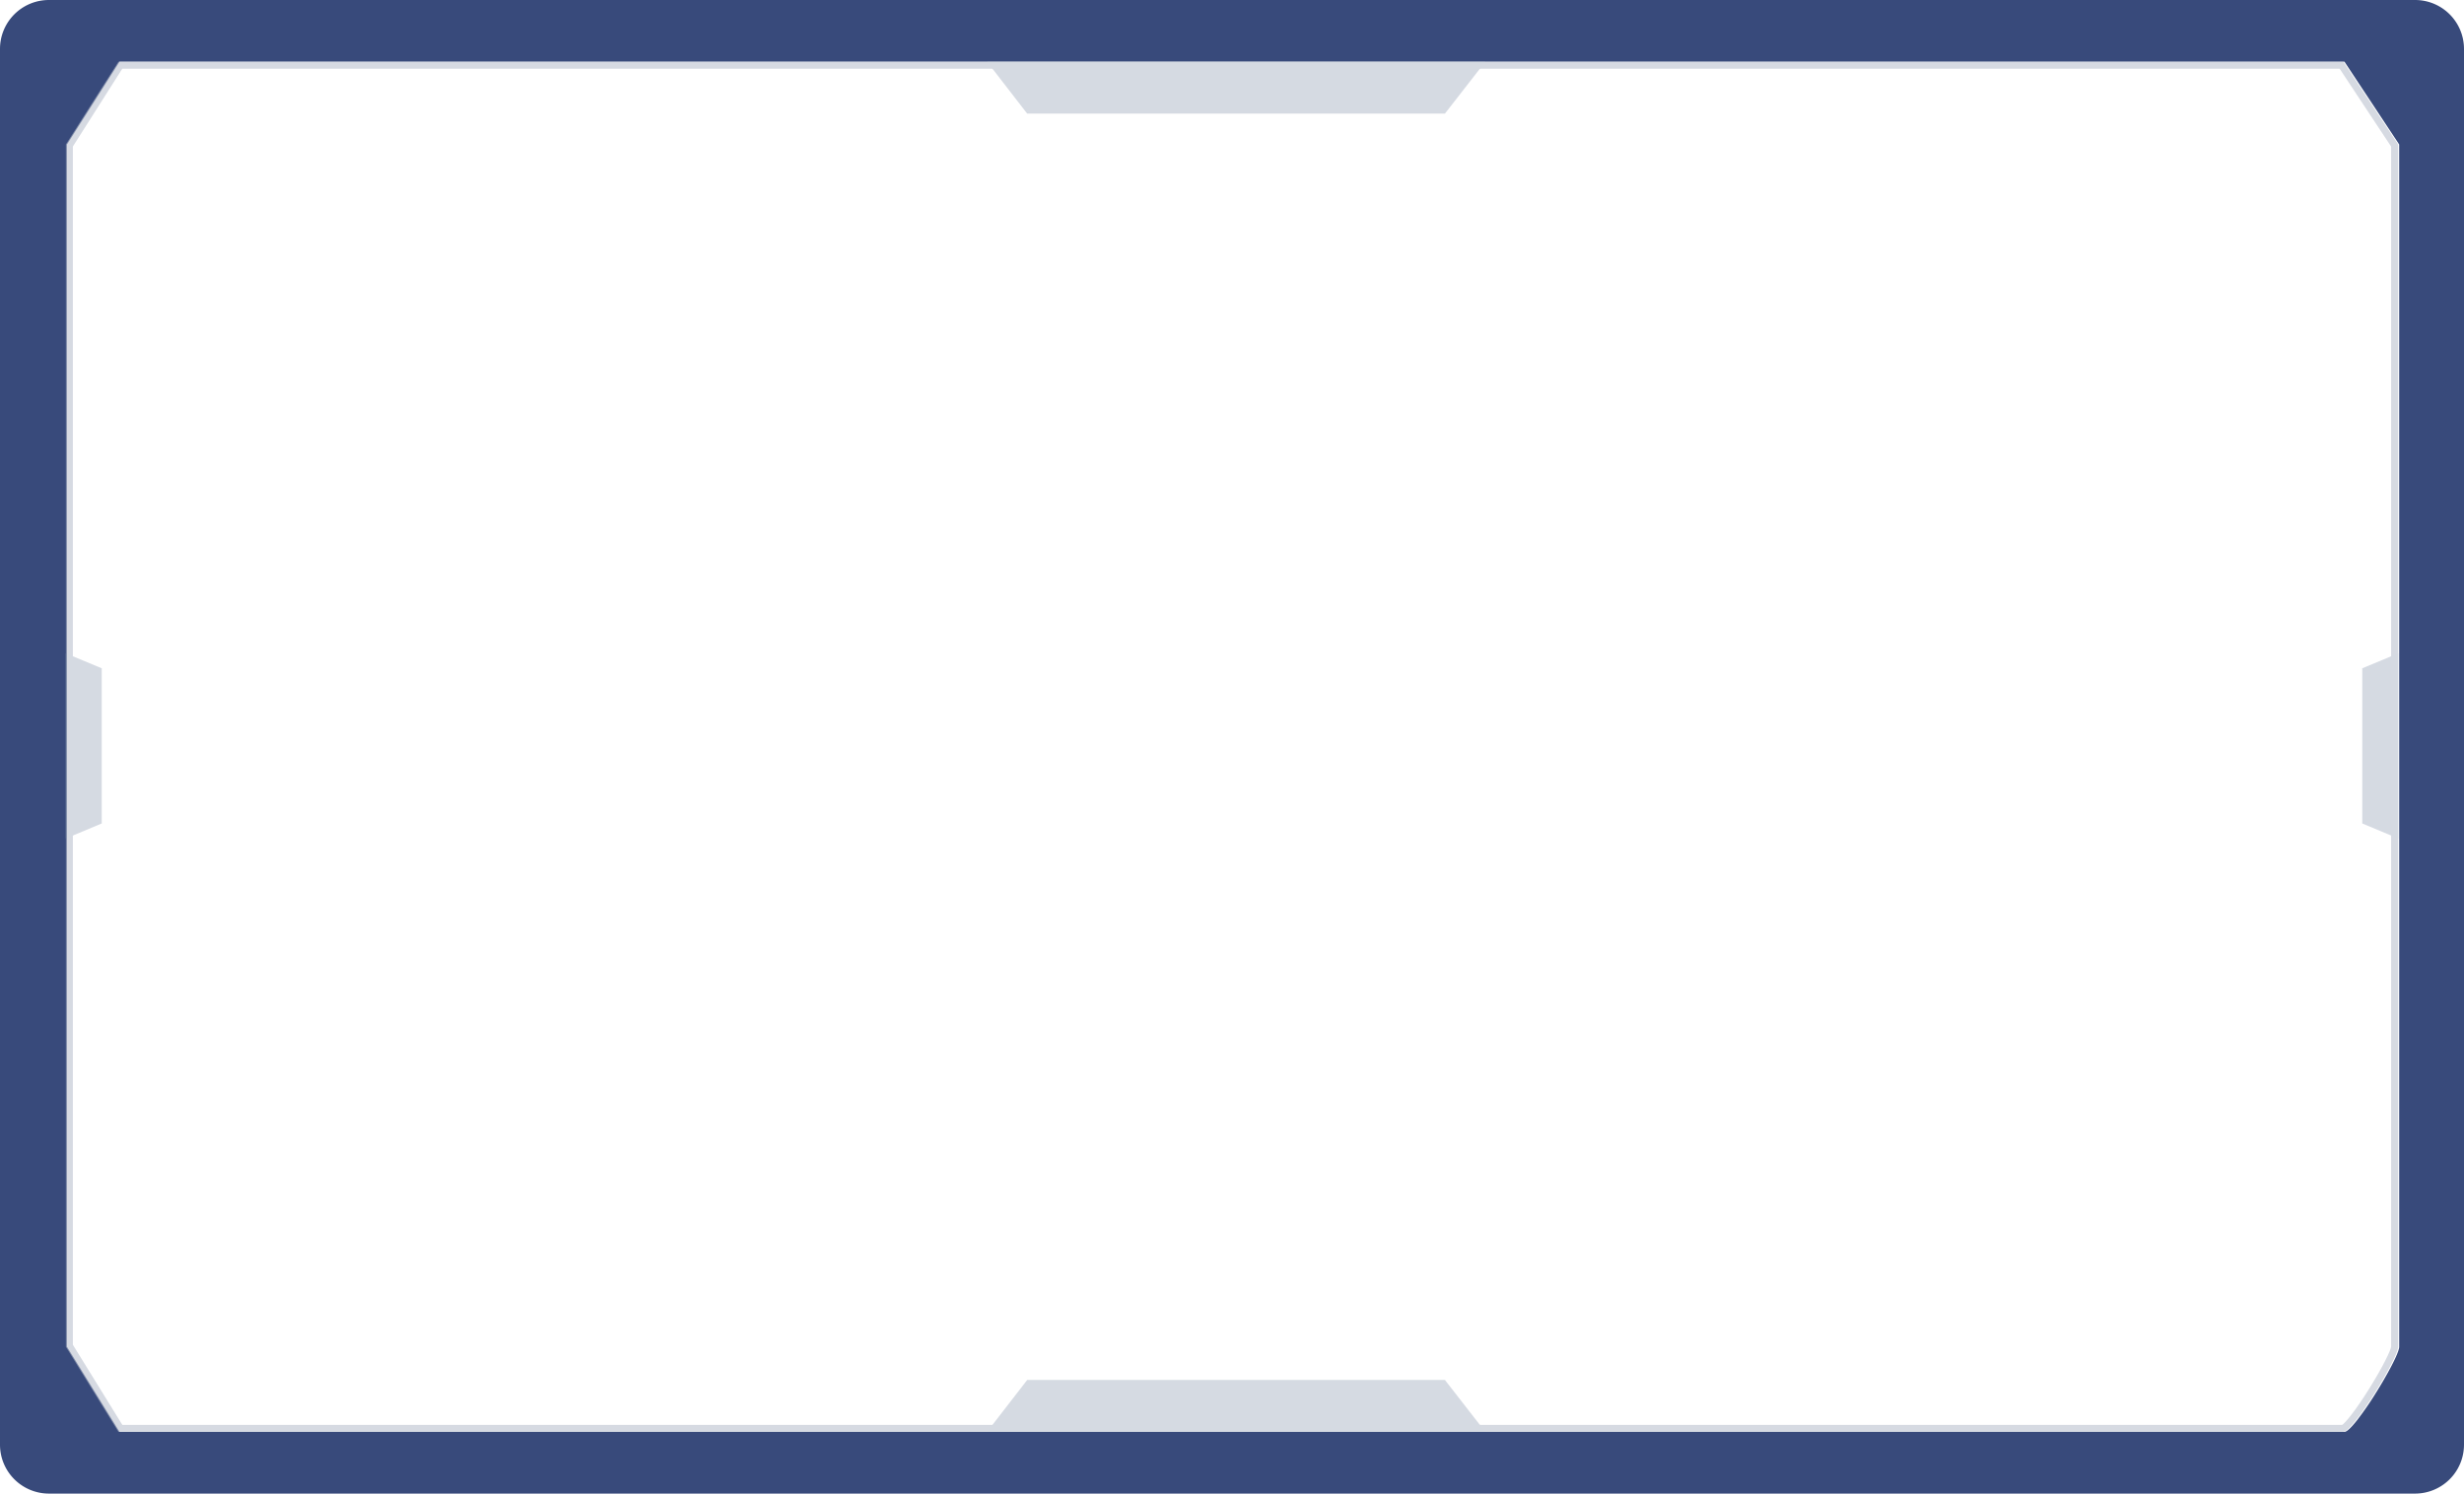 <svg xmlns="http://www.w3.org/2000/svg" width="353" height="214" viewBox="0 0 353 214" preserveAspectRatio="none">
  <g id="组_25241" data-name="组 25241" transform="translate(-319 -11895)">
    <path id="减去_9" data-name="减去 9" d="M346,214H7a7.008,7.008,0,0,1-7-7V7A7.008,7.008,0,0,1,7,0H346a7.008,7.008,0,0,1,7,7V207A7.008,7.008,0,0,1,346,214ZM17.127,8.842h0L9.594,20.7v172.26l7.533,12.2H335.874c.32,0,.945-.579,1.809-1.675a46.232,46.232,0,0,0,2.631-3.808c1.691-2.69,3.4-5.86,3.4-6.715V20.7L335.874,8.842H17.127Z" transform="translate(319 11895)" fill="#112761" opacity="0.835"/>
    <g id="组_25240" data-name="组 25240" transform="translate(328.438 11903.842)" opacity="0.574">
      <g id="路径_19481" data-name="路径 19481" fill="none">
        <path d="M7.533,0H326.28l7.843,11.859v172.26c0,1.643-6.461,12.2-7.843,12.2H7.533L0,184.119V11.859Z" stroke="none"/>
        <path d="M 8.082 1 L 1 12.149 L 1 183.835 L 8.091 195.317 L 326.118 195.317 C 326.59 194.981 327.983 193.344 330.048 190.023 C 332.061 186.784 333.07 184.584 333.124 184.105 L 333.124 12.16 L 325.743 1 L 8.082 1 M 7.533 -3.0517578125e-05 L 326.28 -3.0517578125e-05 L 334.124 11.859 L 334.124 184.119 C 334.124 185.762 327.663 196.317 326.28 196.317 L 7.533 196.317 L 0 184.119 L 0 11.859 L 7.533 -3.0517578125e-05 Z" stroke="none" fill="#b7becc"/>
      </g>
      <path id="路径_19482" data-name="路径 19482" d="M0,0H71.388L65.6,7.436H5.751Z" transform="translate(131.968)" fill="#b6becd"/>
      <path id="路径_19485" data-name="路径 19485" d="M0,7.436H71.388L65.6,0H5.751Z" transform="translate(131.968 188.88)" fill="#b6becd"/>
      <path id="路径_19483" data-name="路径 19483" d="M0,0H26.519L24.371,5.136H2.137Z" transform="translate(334.124 84.773) rotate(90)" fill="#b6becd"/>
      <path id="路径_19484" data-name="路径 19484" d="M0,5.136H26.519L24.371,0H2.137Z" transform="translate(5.136 84.773) rotate(90)" fill="#b6becd"/>
    </g>
  </g>
</svg>
